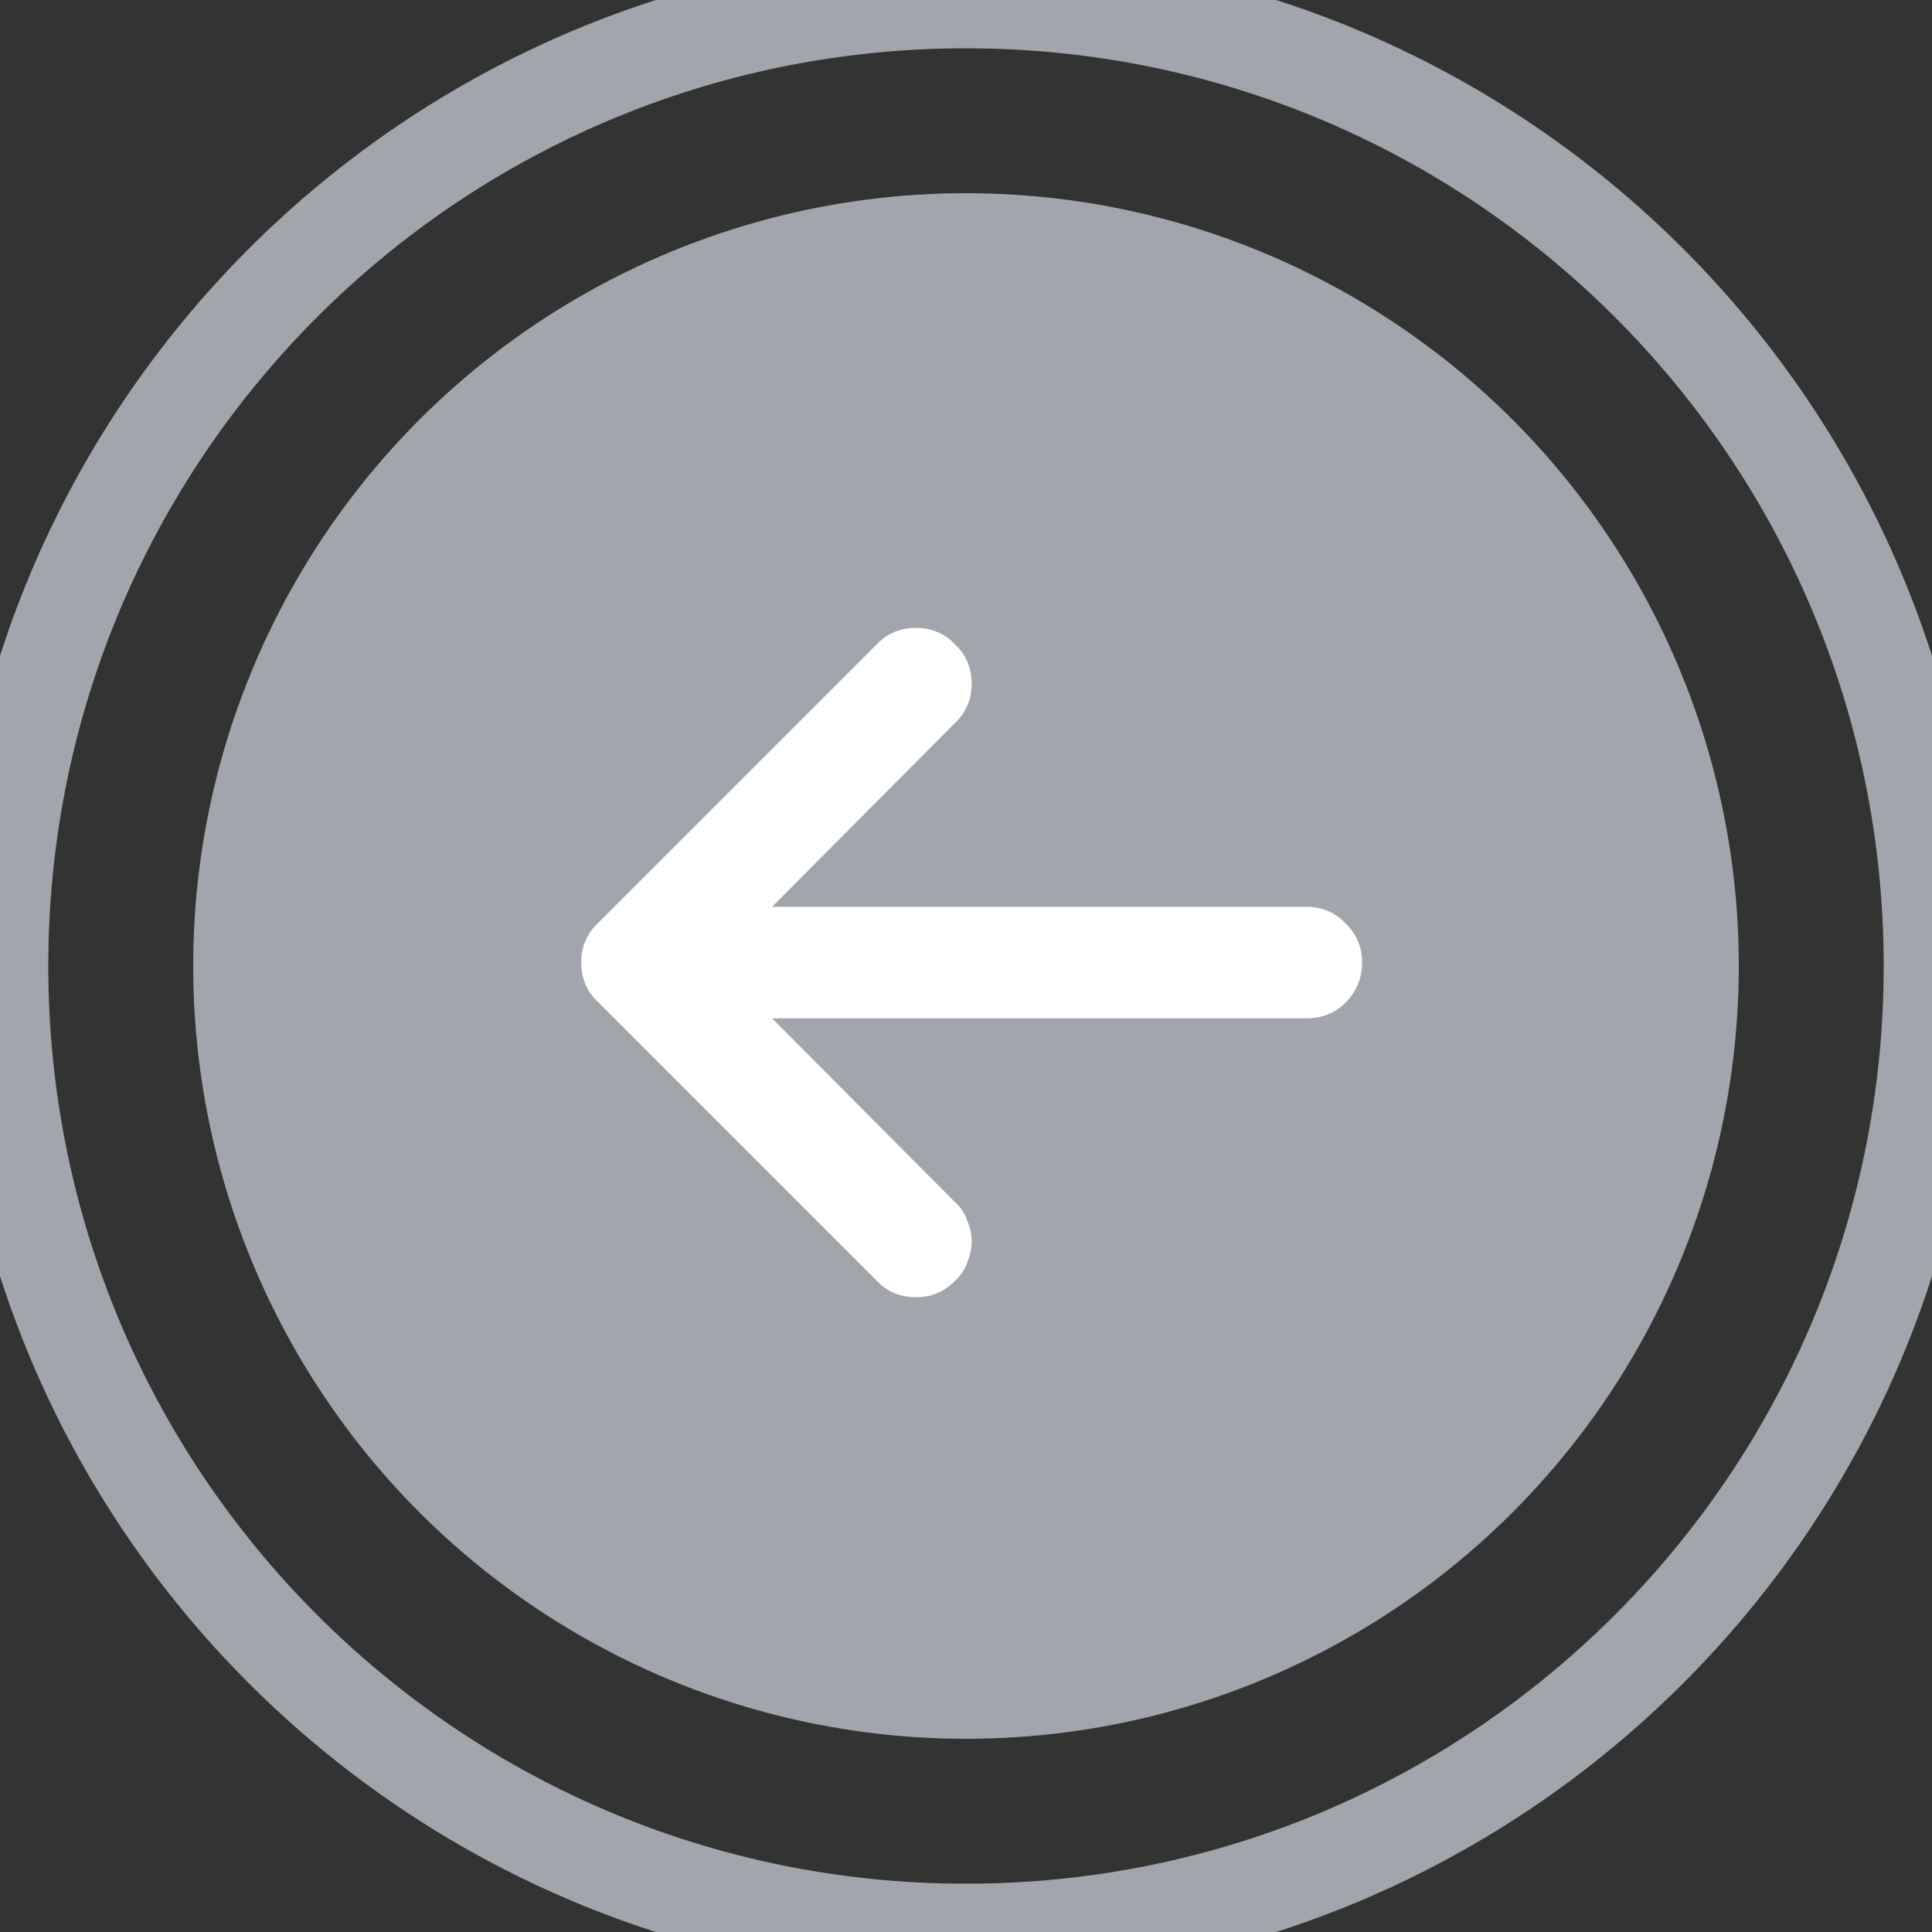 <svg width="40" height="40" viewBox="0 0 40 40" fill="none" xmlns="http://www.w3.org/2000/svg">
<rect x="0" y="0" width="40" height="40" fill="#333333" stroke="none"/>
<circle cx="20" cy="20" r="16" fill="#A1A6AD"/>
<path d="M18.15 26.515L12.376 20.741C12.148 20.524 12.033 20.253 12.033 19.929C12.033 19.604 12.148 19.333 12.376 19.117L18.15 13.343C18.366 13.114 18.637 13 18.962 13C19.287 13 19.557 13.114 19.774 13.343C20.002 13.559 20.117 13.83 20.117 14.155C20.117 14.48 20.002 14.75 19.774 14.967L15.985 18.774H27.045C27.37 18.774 27.641 18.888 27.857 19.117C28.086 19.333 28.2 19.604 28.2 19.929C28.2 20.253 28.086 20.53 27.857 20.759C27.641 20.975 27.37 21.083 27.045 21.083H15.985L19.774 24.891C19.894 24.999 19.978 25.125 20.026 25.27C20.087 25.414 20.117 25.558 20.117 25.703C20.117 25.847 20.087 25.991 20.026 26.136C19.978 26.28 19.894 26.406 19.774 26.515C19.557 26.743 19.287 26.857 18.962 26.857C18.637 26.857 18.366 26.743 18.15 26.515Z" fill="white"/>
<path d="M20 39C9.507 39 1 30.493 1 20H-1C-1 31.598 8.402 41 20 41V39ZM39 20C39 30.493 30.493 39 20 39V41C31.598 41 41 31.598 41 20H39ZM20 1C30.493 1 39 9.507 39 20H41C41 8.402 31.598 -1 20 -1V1ZM20 -1C8.402 -1 -1 8.402 -1 20H1C1 9.507 9.507 1 20 1V-1Z" fill="#A1A6AD"/>
</svg>
